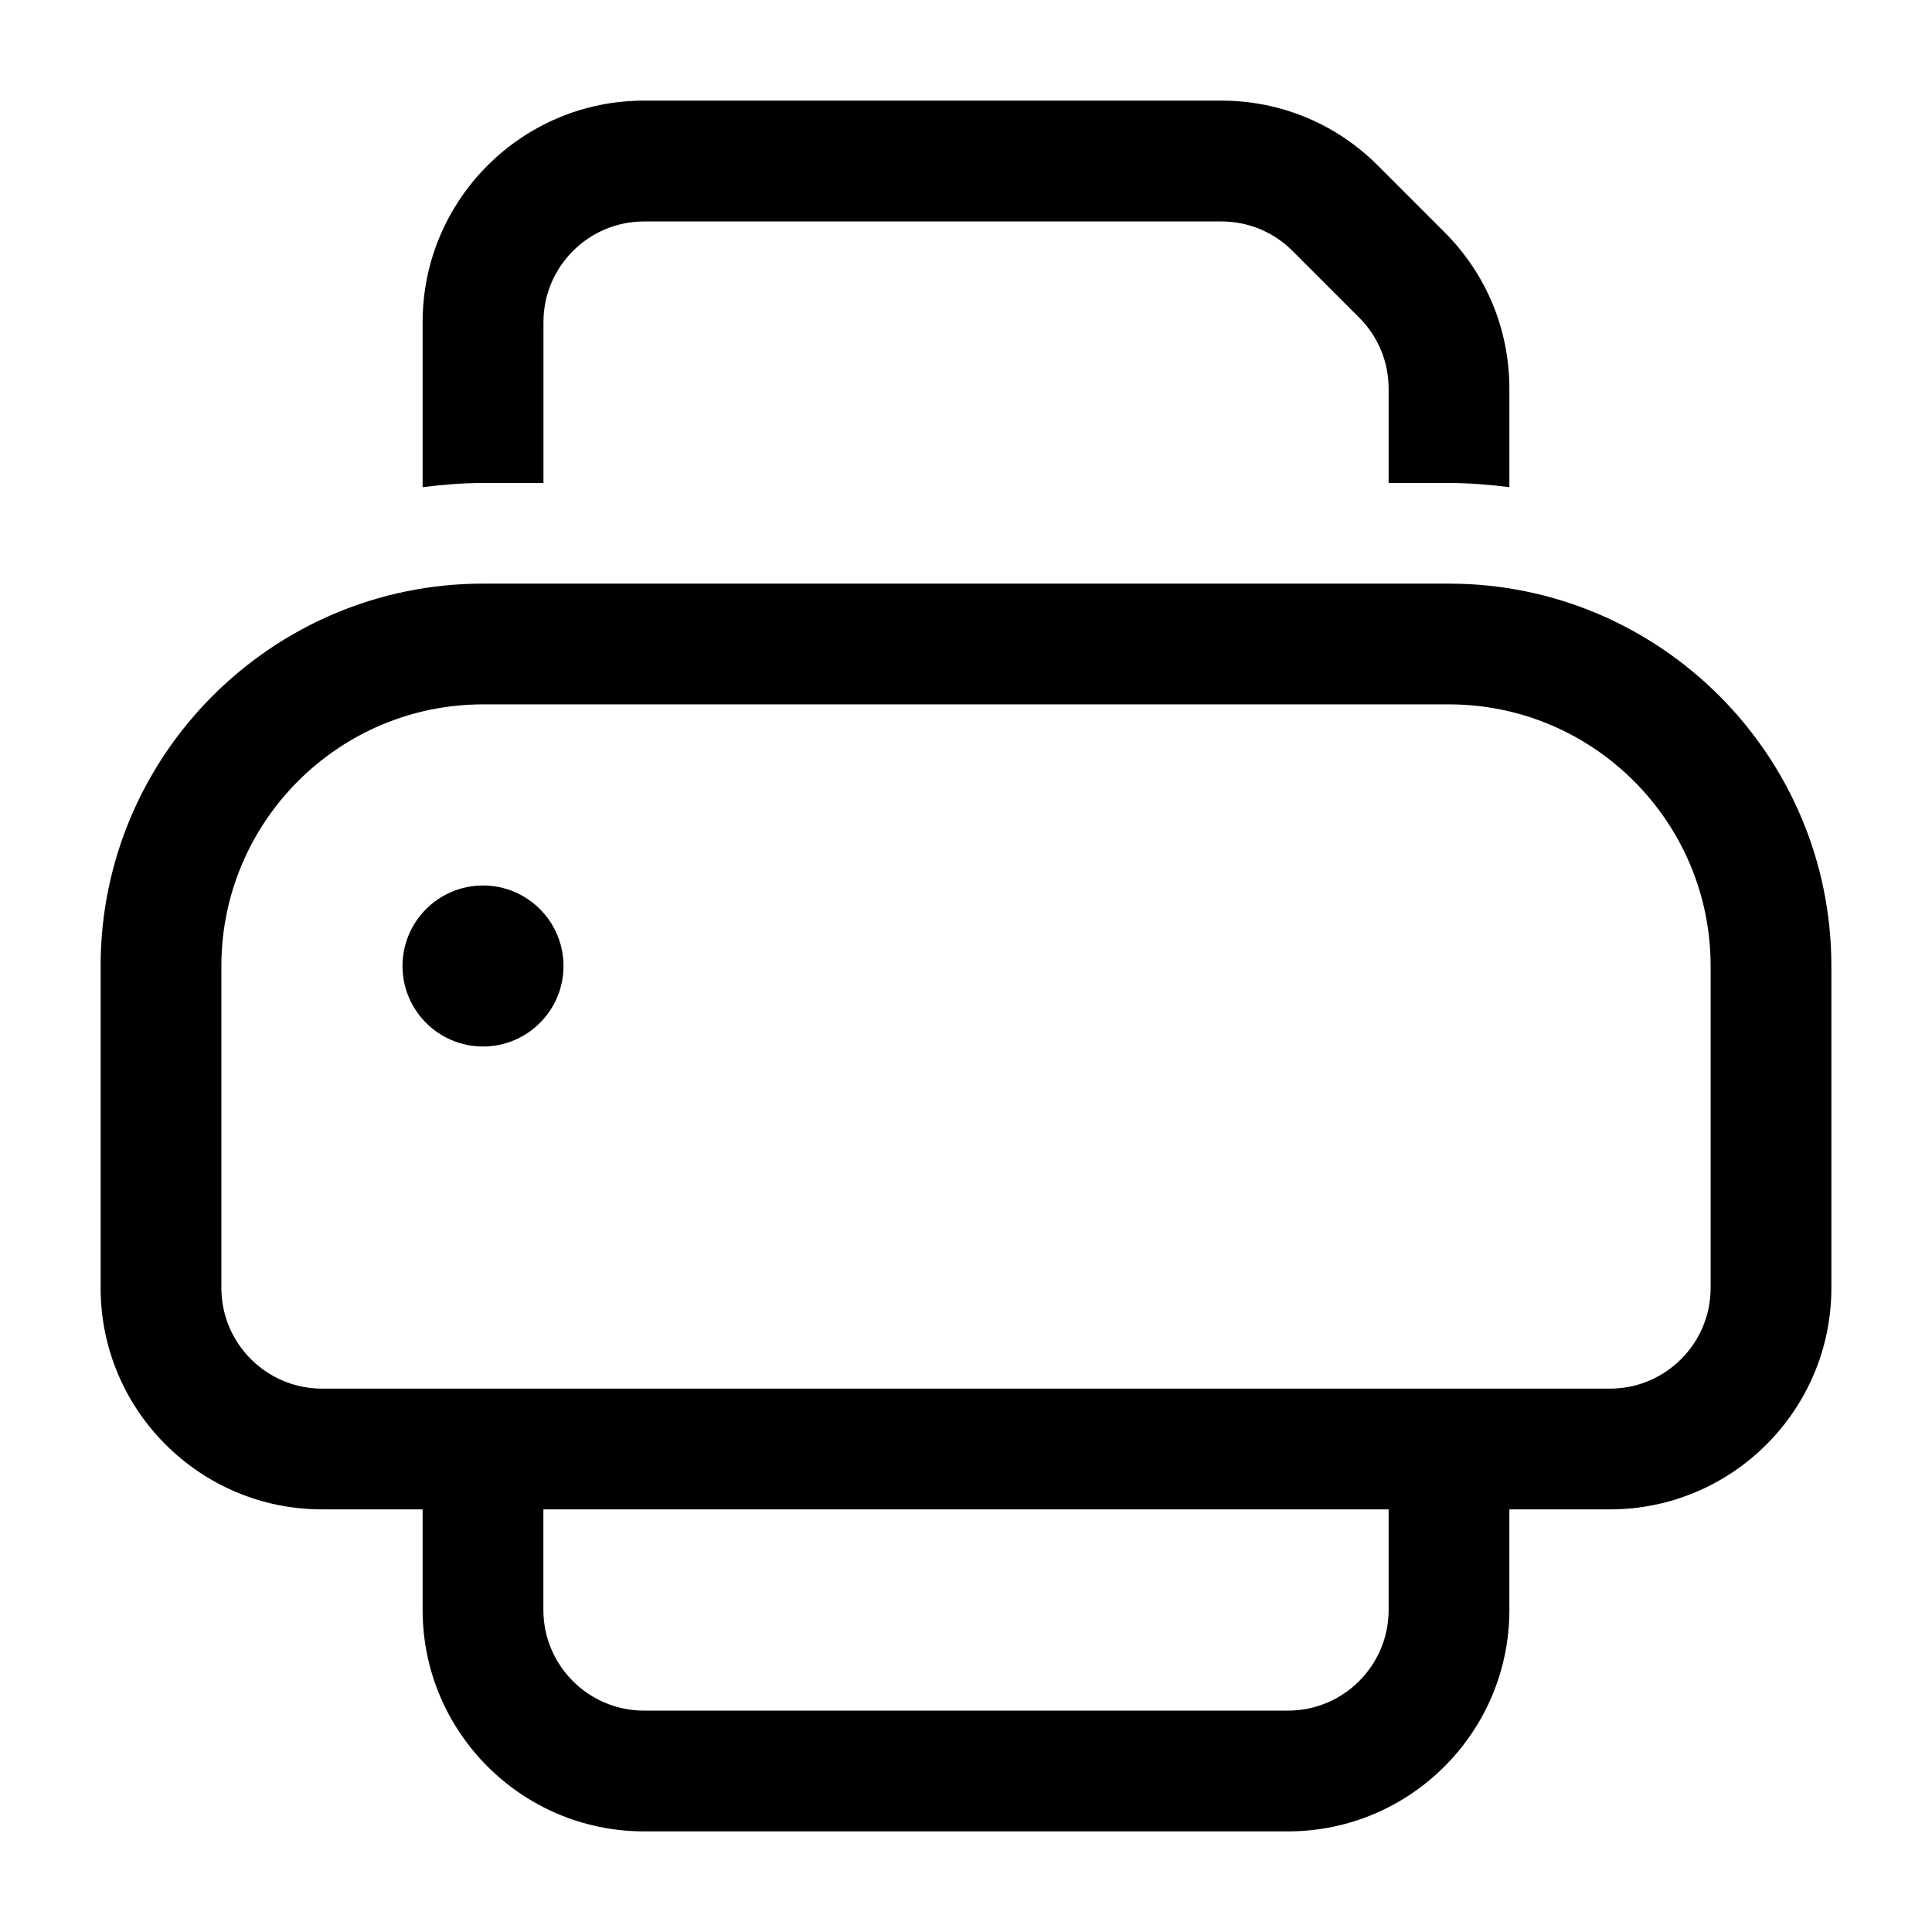 <?xml version="1.0" encoding="UTF-8"?><svg id="a" xmlns="http://www.w3.org/2000/svg" width="24" height="24" viewBox="0 0 24 24"><path d="m18,7.25H6c-2.619,0-4.75,2.131-4.75,4.75v4c0,1.517,1.233,2.75,2.75,2.75h1.25v1.25c0,1.517,1.233,2.75,2.75,2.75h8c1.517,0,2.75-1.233,2.75-2.75v-1.25h1.25c1.517,0,2.75-1.233,2.75-2.75v-4c0-2.619-2.131-4.75-4.75-4.75Zm-.75,12.75c0,.689-.561,1.25-1.25,1.25h-8c-.689,0-1.25-.561-1.25-1.25v-1.25h10.5v1.25Zm4-4c0,.689-.561,1.25-1.25,1.25H4c-.689,0-1.25-.561-1.25-1.25v-4c0-1.792,1.458-3.25,3.25-3.25h12c1.792,0,3.25,1.458,3.25,3.25v4Zm-14.25-4c0,.552-.448,1-1,1s-1-.448-1-1c0-.552.448-1,1-1s1,.448,1,1Zm-1-6c-.255,0-.504.021-.75.052v-2.052c0-1.517,1.233-2.75,2.75-2.75h7.171c.735,0,1.425.286,1.945.806l.828.828c.52.52.806,1.21.806,1.945v1.223c-.246-.031-.495-.052-.75-.052h-.75v-1.171c0-.334-.13-.648-.366-.884l-.828-.828c-.236-.236-.55-.366-.884-.366h-7.171c-.689,0-1.25.561-1.25,1.25v2h-.75Z" stroke-width="0"/></svg>